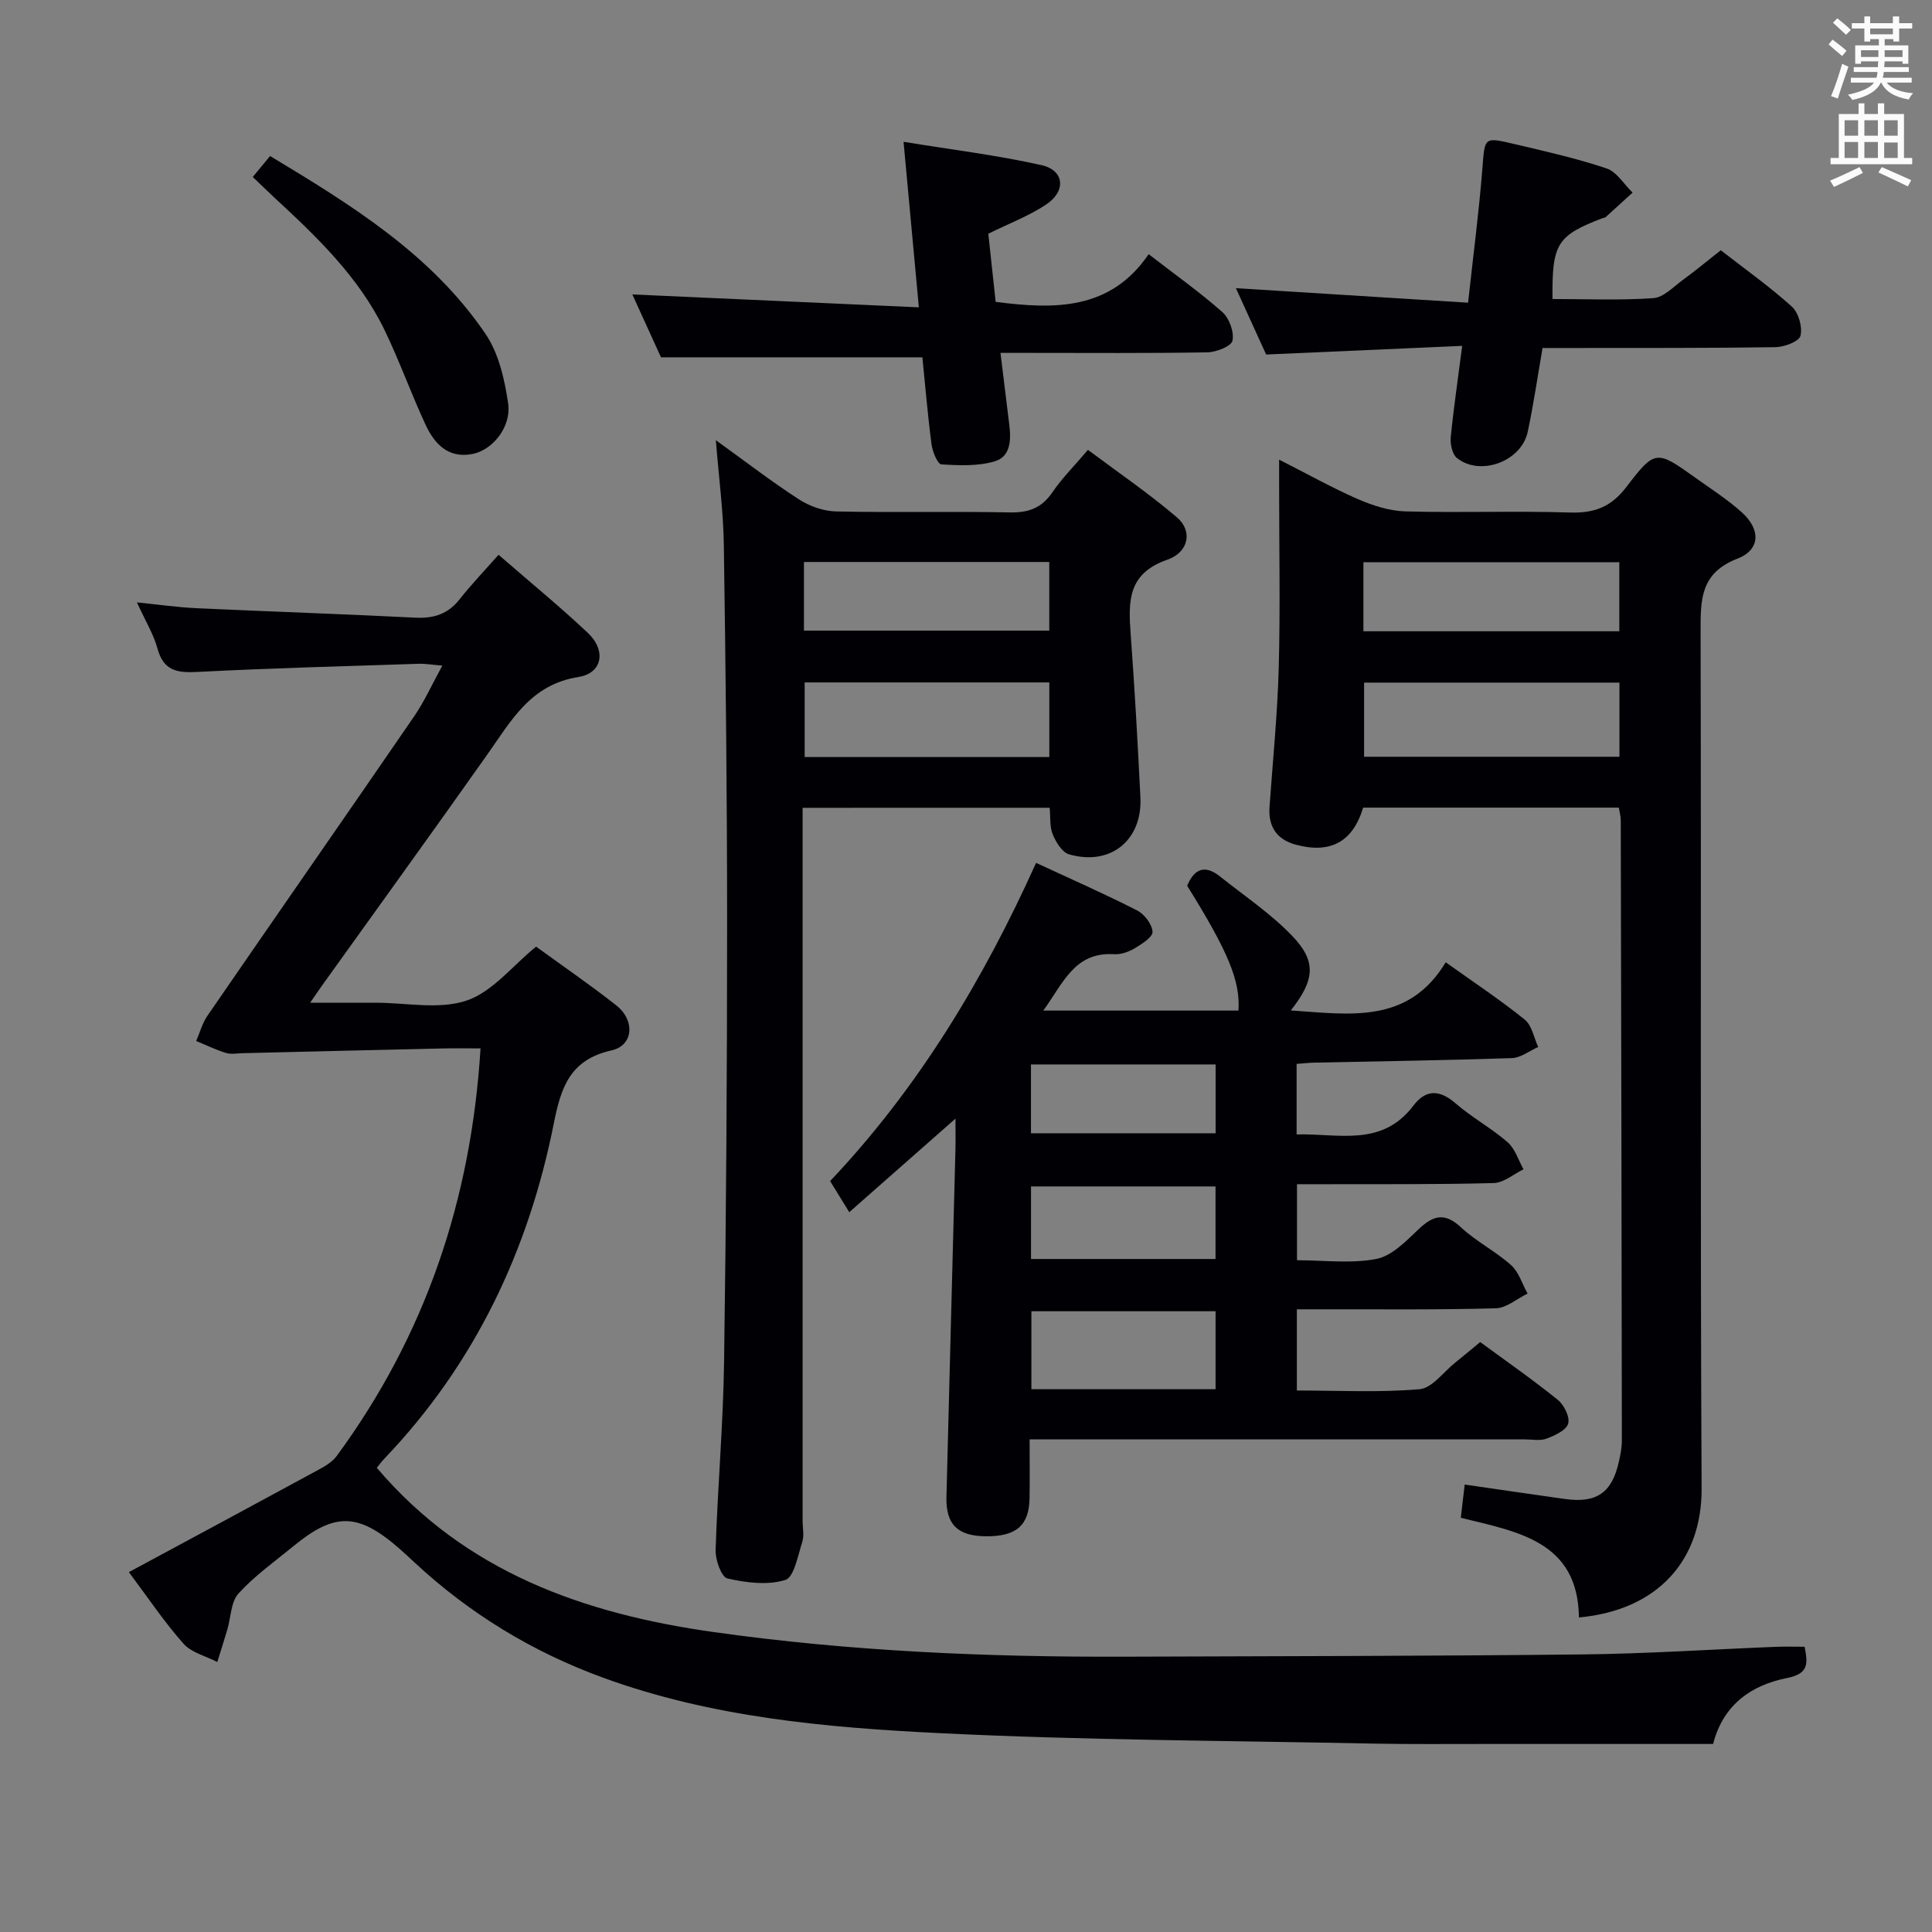 <svg enable-background="new 0 0 400 400" viewBox="0 0 400 400" xmlns="http://www.w3.org/2000/svg"><rect x="0" y="0" width="400" height="400" fill="#808080" stroke="none"/><g fill="#010105"><path d="m373.62 340.94c.71 3.55.84 5.59-3.65 6.48-7.34 1.45-13.2 5.49-15.29 13.65-15.86 0-31.67.01-47.48 0-7.67 0-15.33.07-23-.08-29.95-.61-59.94-.69-89.85-2.17-23.52-1.16-47.07-3.28-69.54-11.49-14.58-5.33-27.53-13.21-38.89-23.75-1.1-1.02-2.19-2.05-3.32-3.03-8.47-7.37-13.3-7.47-21.89-.4-3.86 3.17-8 6.1-11.33 9.76-1.59 1.75-1.57 4.96-2.32 7.49-.66 2.24-1.38 4.47-2.07 6.7-2.37-1.23-5.33-1.92-6.99-3.78-3.95-4.44-7.28-9.43-11.32-14.83 13.35-7.19 26.31-14.15 39.24-21.18 1.38-.75 2.89-1.63 3.79-2.86 18.31-24.92 27.84-52.99 29.78-84.39-2.6 0-5.22-.05-7.83.01-13.8.31-27.6.65-41.4.98-1.17.03-2.42.28-3.48-.05-2.11-.65-4.11-1.63-6.16-2.47.76-1.75 1.26-3.68 2.32-5.22 14.23-20.69 28.59-41.29 42.8-61.99 2.13-3.1 3.69-6.6 5.84-10.51-2.09-.17-3.51-.43-4.92-.38-15.29.5-30.58.9-45.86 1.69-4.18.22-6.94-.27-8.19-4.83-.81-2.98-2.5-5.71-4.26-9.57 4.65.47 8.47 1.02 12.3 1.2 15.11.7 30.24 1.2 45.35 1.96 3.8.19 6.72-.73 9.13-3.77 2.46-3.12 5.22-6 8.09-9.25 6.8 5.91 12.84 10.84 18.49 16.18 3.82 3.6 3.06 8.33-1.94 9.12-9.94 1.57-13.92 9.04-18.86 16.03-11.33 16.04-22.84 31.95-34.28 47.92-.57.79-1.11 1.6-2.41 3.49h7.52 6c6.33 0 13.16 1.47 18.85-.44 5.34-1.79 9.48-7.17 14.4-11.17 5.34 3.89 11.11 7.84 16.59 12.15 3.95 3.11 3.58 8.32-.96 9.33-8.51 1.9-10.45 7.5-11.95 15.07-5.21 26.28-16.32 49.79-35.01 69.37-.67.7-1.25 1.5-1.65 1.98 18.39 21.64 42.93 30.23 69.73 34.01 28.23 3.98 56.63 5.2 85.11 5.1 31.63-.11 63.26-.13 94.88-.47 13.29-.15 26.58-1.04 39.87-1.57 1.99-.08 3.96-.02 6.02-.02z"/><path d="m213.17 298c0 4.57.05 8.39-.01 12.2-.1 5.64-2.77 7.93-9.07 7.87-5.82-.05-8.28-2.44-8.14-8.15.6-23.95 1.25-47.9 1.86-71.85.05-1.77.01-3.54.01-6.47-7.78 6.86-14.68 12.92-21.99 19.37-1.52-2.47-2.7-4.38-3.96-6.44 18.28-19.33 31.7-41.62 42.64-65.88 7.16 3.32 14.14 6.39 20.92 9.85 1.51.77 3.09 2.84 3.19 4.41.07 1.09-2.22 2.55-3.7 3.43-1.24.74-2.86 1.31-4.26 1.22-8.2-.52-10.54 6.02-14.66 11.67h40.41c.4-6.09-2.07-12.13-10.62-25.84 1.42-3.42 3.58-4.49 6.77-1.95 5.05 4.03 10.51 7.68 14.95 12.3 5.11 5.31 4.72 9.14-.26 15.46 12.28.83 24.31 2.88 32.07-9.97 5.95 4.25 11.35 7.82 16.36 11.87 1.49 1.2 1.89 3.74 2.79 5.67-1.82.8-3.62 2.24-5.46 2.3-13.64.46-27.28.65-40.92.94-1.13.02-2.26.16-3.64.26v14.6c8.59-.24 17.61 2.7 24.17-5.95 2.55-3.37 5.39-3.39 8.72-.5 3.38 2.94 7.41 5.12 10.79 8.06 1.55 1.35 2.23 3.71 3.3 5.61-2.06 1-4.1 2.8-6.18 2.85-11.66.31-23.33.21-34.99.24-1.8.01-3.59 0-5.73 0v15.74c5.6 0 11.19.74 16.43-.27 3.2-.62 6.13-3.67 8.71-6.12 3.03-2.88 5.41-3.6 8.81-.42 3.14 2.93 7.14 4.93 10.35 7.8 1.62 1.44 2.32 3.91 3.44 5.91-2.19 1.06-4.36 2.99-6.58 3.05-11.82.33-23.66.19-35.49.21-1.79 0-3.59 0-5.7 0v16.81c8.55 0 17.03.45 25.4-.27 2.61-.22 4.96-3.58 7.41-5.53 1.68-1.34 3.33-2.73 5.15-4.23 5.45 4 10.91 7.8 16.07 11.97 1.3 1.05 2.54 3.57 2.14 4.92-.41 1.38-2.75 2.45-4.46 3.1-1.32.5-2.96.16-4.46.16-32.16 0-64.33 0-96.49 0-1.82-.01-3.62-.01-6.09-.01zm38.5-26.52c-13.14 0-25.67 0-38.13 0v16.14h38.13c0-5.55 0-10.77 0-16.14zm-.01-10.82c0-5.37 0-10.14 0-15.02-12.93 0-25.58 0-38.2 0v15.02zm-38.21-26.03h38.23c0-4.96 0-9.53 0-14.25-12.9 0-25.54 0-38.23 0z"/><path d="m326.9 334.88c-.2-15.82-12.71-17.73-24.46-20.64.29-2.43.53-4.51.81-6.88 7.09 1.02 13.92 2.04 20.76 2.99 6.55.91 9.72-1.29 11.15-7.68.33-1.45.63-2.95.63-4.43-.05-42.82-.13-85.63-.23-128.45 0-.8-.24-1.6-.4-2.58-17.77 0-35.37 0-52.94 0-2.12 7.07-6.74 9.62-13.95 7.67-3.92-1.06-5.72-3.73-5.43-7.81.68-9.62 1.65-19.22 1.91-28.85.33-12.32.08-24.66.08-36.99 0-1.65 0-3.3 0-6.07 5.87 2.98 10.98 5.85 16.32 8.18 3.08 1.34 6.54 2.45 9.85 2.54 11.32.31 22.66-.13 33.98.23 5.09.16 8.56-1.1 11.78-5.33 5.93-7.79 6.26-7.57 14.26-1.86 3.25 2.32 6.64 4.49 9.6 7.15 3.93 3.54 3.89 7.73-.9 9.59-7.69 2.98-7.64 8.48-7.63 15.07.15 59.15-.09 118.3.21 177.44.08 14.7-8.89 25.18-25.4 26.71zm8.39-193.55c-17.93 0-35.45 0-52.87 0v15.35h52.87c0-5.16 0-10.07 0-15.35zm-.03-10.63c0-5.04 0-9.62 0-14.3-17.86 0-35.39 0-52.98 0v14.3z"/><path d="m166.17 167.25v6.09 141.48c0 1.5.36 3.12-.08 4.47-.91 2.81-1.69 7.27-3.51 7.83-3.66 1.13-8.1.57-11.98-.32-1.24-.28-2.5-3.84-2.44-5.86.41-12.95 1.56-25.89 1.75-38.84.44-30.31.63-60.62.63-90.93 0-26.14-.29-52.28-.68-78.42-.1-6.94-1.04-13.86-1.65-21.61 5.98 4.3 11.43 8.51 17.19 12.24 2.2 1.43 5.09 2.45 7.69 2.51 11.99.26 24-.04 35.99.2 3.88.08 6.59-.91 8.81-4.17 1.95-2.87 4.45-5.36 7.36-8.78 6.18 4.63 12.58 8.99 18.44 13.99 3.22 2.75 2.52 7.18-2.03 8.76-8.2 2.85-8.06 8.63-7.57 15.33.83 11.27 1.46 22.56 2.02 33.84.44 8.92-6.22 14.31-14.8 11.81-1.43-.42-2.7-2.53-3.36-4.14-.65-1.59-.44-3.54-.63-5.49-17.08.01-33.83.01-51.15.01zm51.08-25.96c-17.07 0-33.82 0-50.65 0v15.45h50.65c0-5.12 0-10.04 0-15.45zm-50.8-10.73h50.79c0-4.96 0-9.53 0-14.21-17.07 0-33.79 0-50.79 0z"/><path d="m136.85 73.98c-1.81-3.98-3.93-8.63-5.93-13.02 19.64.88 39.07 1.76 59.32 2.67-1.1-11.91-2.09-22.56-3.17-34.27 9.79 1.6 19.29 2.75 28.57 4.83 4.7 1.06 5.15 5.32 1.03 8.1-3.52 2.38-7.63 3.91-12.05 6.1.49 4.52 1.01 9.36 1.52 14.11 12.29 1.59 23.75 1.74 31.68-9.87 5.47 4.23 10.59 7.86 15.26 11.99 1.44 1.27 2.46 4.11 2.09 5.92-.23 1.14-3.36 2.38-5.21 2.41-12.32.21-24.64.11-36.97.11-1.79 0-3.58 0-5.85 0 .65 5.33 1.22 10.06 1.81 14.79.4 3.14.34 6.67-2.99 7.66-3.47 1.03-7.38.87-11.06.63-.78-.05-1.83-2.61-2.03-4.1-.8-6.08-1.31-12.2-1.9-18.06-17.91 0-35.6 0-54.12 0z"/><path d="m302.73 71.61c-13.79.61-26.85 1.18-40.59 1.79-1.86-4.09-4.04-8.86-6.26-13.74 15.93 1 31.54 1.98 48.07 3.01 1.07-9.81 2.25-18.77 2.96-27.76.51-6.47.25-6.59 6.54-5.11 6.44 1.52 12.92 2.97 19.17 5.07 2.12.71 3.61 3.28 5.39 5.01-1.87 1.71-3.74 3.41-5.62 5.11-.11.1-.32.07-.48.13-9.56 3.65-10.6 5.28-10.48 16.79 6.95 0 13.93.3 20.86-.18 2.14-.15 4.19-2.36 6.16-3.8 2.55-1.86 4.98-3.88 7.82-6.12 4.94 3.85 10.07 7.48 14.7 11.66 1.4 1.26 2.25 4.24 1.8 6.05-.3 1.19-3.37 2.34-5.22 2.36-14.15.21-28.31.15-42.46.17-1.81 0-3.61 0-5.72 0-1.05 6.02-1.87 11.73-3.07 17.36-1.3 6.1-9.78 9.27-14.64 5.44-.98-.78-1.43-2.89-1.3-4.31.58-5.92 1.46-11.82 2.37-18.93z"/><path d="m52.33 36.64c1.23-1.48 2.25-2.72 3.59-4.34 16.83 10.14 33.4 20.34 44.6 36.83 2.74 4.03 3.96 9.43 4.68 14.38.72 4.9-3.25 9.7-7.41 10.49-5.05.96-7.86-2.14-9.7-6.1-3-6.46-5.39-13.2-8.49-19.6-5.33-10.98-14.02-19.28-22.83-27.42-1.44-1.35-2.85-2.73-4.44-4.24z"/></g><path d="m378.6 9.2.8-1c.9.7 1.9 1.4 2.9 2.3l-.9 1.1c-1.1-.9-2-1.7-2.8-2.4zm.5 10.7c.9-2.1 1.6-4.3 2.3-6.7.4.2.8.4 1.3.6-.7 2.1-1.5 4.3-2.2 6.6zm.4-15.2.9-.9c1 .8 2 1.6 2.8 2.4l-1 1c-1-.9-1.9-1.8-2.7-2.5zm12.5-1.3h1.2v1.4h2.7v1.1h-2.7v2.7h-1.2v-.5h-1.8v1.3h4.9v3.8h-1.2v-.5h-3.7c0 .4-.1.9-.1 1.2h5.1v1h-5.2c0 .5-.1.9-.2 1.2h6v1h-5.2c1.1 1.3 2.9 2 5.5 2.2-.4.4-.7.8-.9 1.3-2.9-.5-4.8-1.6-5.7-3.5h-.1c-.8 1.7-2.7 2.9-5.9 3.6-.2-.4-.6-.8-.9-1.1 2.8-.6 4.6-1.4 5.4-2.5h-4.8v-1h5.3c.1-.3.2-.7.2-1.2h-4.9v-1h5c0-.4 0-.8.1-1.2h-3.6v.5h-1.2v-3.8h4.9v-1.3h-1.8v.5h-1.2v-2.7h-2.6v-1.1h2.6v-1.4h1.2v1.4h4.7v-1.4zm-6.7 8.4h3.6c0-.4 0-.9 0-1.4h-3.6zm1.9-4.7h4.7v-1.2h-4.7zm6.7 3.3h-3.7v1.4h3.7z" fill="#fafbfa"/><path d="m384.7 21.4h1.3v2.2h2.8v-2.2h1.3v2.2h4.1v9.1h1.7v1.3h-16.9v-1.3h1.7v-9.1h4.1v-2.2zm.3 13.2.7 1.2c-1.8.9-3.8 1.9-6 2.9-.2-.4-.5-.8-.8-1.3 2.4-1 4.4-2 6.1-2.8zm-3.1-6.5h2.8v-3.2h-2.8zm0 4.6h2.8v-3.3h-2.8zm4.1-4.6h2.8v-3.2h-2.8zm0 4.6h2.8v-3.3h-2.8zm3.6 1.9c2.1.9 4.1 1.8 6.1 2.7l-.7 1.3c-2.2-1.1-4.2-2-6.1-2.9zm3.3-9.7h-2.8v3.2h2.8zm-2.8 7.8h2.8v-3.2h-2.8z" fill="#fafbfa"/></svg>